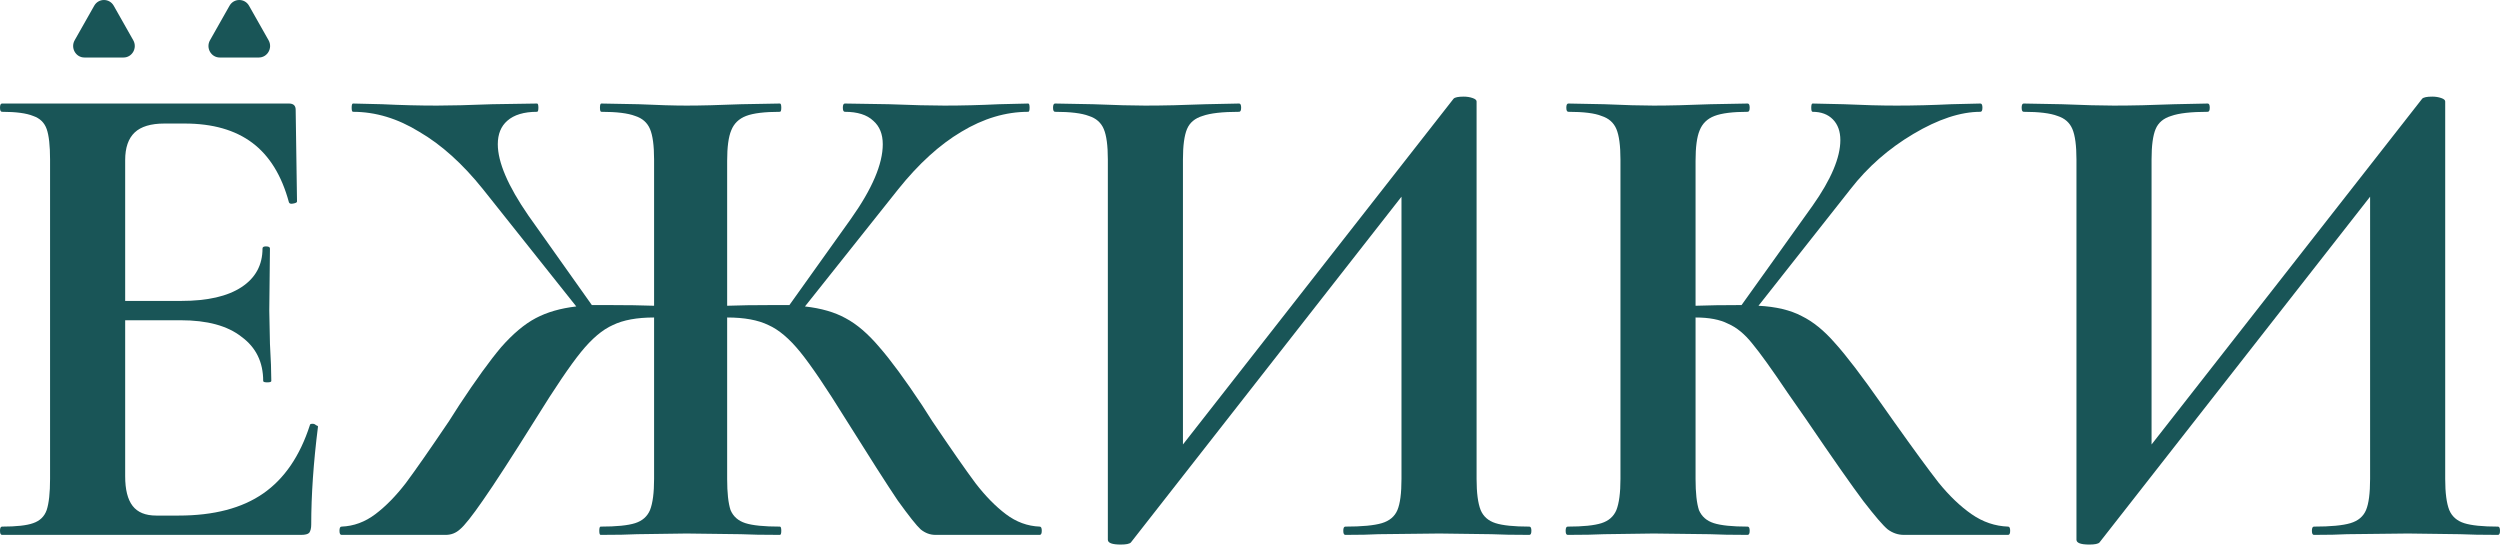 <svg width="202" height="44" viewBox="0 0 202 44" fill="none" xmlns="http://www.w3.org/2000/svg">
<path d="M25.038 34.352C25.038 34.278 25.111 34.241 25.256 34.241C25.366 34.241 25.457 34.278 25.53 34.352C25.639 34.389 25.694 34.427 25.694 34.464C25.329 37.364 25.147 40.003 25.147 42.383C25.147 42.68 25.092 42.903 24.983 43.052C24.874 43.163 24.655 43.219 24.327 43.219H0.164C0.055 43.219 0 43.108 0 42.885C0 42.662 0.055 42.55 0.164 42.55C1.33 42.55 2.168 42.457 2.679 42.271C3.225 42.085 3.59 41.732 3.772 41.212C3.954 40.654 4.045 39.818 4.045 38.702V12.882C4.045 11.767 3.954 10.949 3.772 10.428C3.59 9.908 3.225 9.555 2.679 9.369C2.132 9.146 1.294 9.034 0.164 9.034C0.055 9.034 0 8.923 0 8.7C0 8.477 0.055 8.365 0.164 8.365H23.343C23.707 8.365 23.89 8.532 23.89 8.867L23.999 16.284C23.999 16.358 23.89 16.414 23.671 16.451C23.489 16.488 23.379 16.451 23.343 16.34C22.76 14.183 21.776 12.585 20.391 11.544C19.006 10.503 17.184 9.982 14.924 9.982H13.284C12.191 9.982 11.389 10.224 10.879 10.707C10.369 11.191 10.114 11.934 10.114 12.938V24.314H14.651C16.765 24.314 18.387 23.942 19.516 23.199C20.646 22.455 21.211 21.414 21.211 20.076C21.211 19.965 21.302 19.909 21.484 19.909C21.703 19.909 21.812 19.965 21.812 20.076L21.758 25.095L21.812 27.772C21.885 29.036 21.922 30.04 21.922 30.783C21.922 30.858 21.812 30.895 21.594 30.895C21.375 30.895 21.266 30.858 21.266 30.783C21.266 29.259 20.683 28.069 19.516 27.214C18.387 26.322 16.747 25.876 14.596 25.876H10.114V38.479C10.114 39.557 10.314 40.357 10.715 40.877C11.116 41.398 11.754 41.658 12.628 41.658H14.432C17.275 41.658 19.553 41.063 21.266 39.873C22.979 38.684 24.236 36.843 25.038 34.352Z" fill="#195557"/>
<path d="M84.011 42.55C84.12 42.55 84.175 42.662 84.175 42.885C84.175 43.108 84.12 43.219 84.011 43.219H75.592C75.154 43.219 74.754 43.071 74.389 42.773C74.061 42.476 73.442 41.695 72.53 40.431C71.656 39.13 70.253 36.936 68.321 33.85C66.754 31.322 65.533 29.519 64.658 28.441C63.784 27.363 62.927 26.638 62.089 26.266C61.251 25.857 60.139 25.653 58.754 25.653V38.702C58.754 39.818 58.845 40.654 59.028 41.212C59.246 41.732 59.647 42.085 60.23 42.271C60.813 42.457 61.743 42.55 63.018 42.55C63.091 42.55 63.128 42.662 63.128 42.885C63.128 43.108 63.091 43.219 63.018 43.219C61.67 43.219 60.613 43.201 59.848 43.163L55.474 43.108L51.483 43.163C50.791 43.201 49.807 43.219 48.531 43.219C48.459 43.219 48.422 43.108 48.422 42.885C48.422 42.662 48.459 42.55 48.531 42.55C49.807 42.55 50.736 42.457 51.319 42.271C51.903 42.085 52.303 41.732 52.522 41.212C52.741 40.654 52.85 39.818 52.85 38.702V25.653C51.465 25.653 50.354 25.857 49.516 26.266C48.677 26.638 47.821 27.363 46.946 28.441C46.071 29.519 44.85 31.322 43.283 33.85C41.352 36.936 39.93 39.13 39.019 40.431C38.145 41.695 37.525 42.476 37.161 42.773C36.833 43.071 36.45 43.219 36.013 43.219H27.594C27.485 43.219 27.43 43.108 27.43 42.885C27.43 42.662 27.485 42.55 27.594 42.55C28.578 42.513 29.489 42.178 30.327 41.546C31.165 40.914 31.985 40.078 32.787 39.037C33.589 37.959 34.755 36.286 36.286 34.018L37.106 32.735C38.454 30.69 39.584 29.129 40.495 28.051C41.443 26.973 42.372 26.192 43.283 25.709C44.194 25.225 45.288 24.909 46.563 24.761L39.019 15.28C37.379 13.235 35.666 11.692 33.881 10.652C32.131 9.573 30.345 9.034 28.523 9.034C28.45 9.034 28.414 8.923 28.414 8.7C28.414 8.477 28.45 8.365 28.523 8.365L30.874 8.421C32.404 8.495 33.881 8.532 35.302 8.532C36.395 8.532 37.889 8.495 39.785 8.421L43.393 8.365C43.466 8.365 43.502 8.477 43.502 8.7C43.502 8.923 43.466 9.034 43.393 9.034C42.336 9.034 41.534 9.276 40.987 9.759C40.477 10.205 40.222 10.837 40.222 11.655C40.222 13.105 41.042 15.02 42.682 17.399L47.821 24.649H49.133C50.627 24.649 51.866 24.668 52.85 24.705V12.882C52.85 11.767 52.741 10.949 52.522 10.428C52.303 9.908 51.903 9.555 51.319 9.369C50.736 9.146 49.825 9.034 48.586 9.034C48.513 9.034 48.477 8.923 48.477 8.7C48.477 8.477 48.513 8.365 48.586 8.365L51.593 8.421C53.196 8.495 54.49 8.532 55.474 8.532C56.604 8.532 58.08 8.495 59.902 8.421L63.018 8.365C63.091 8.365 63.128 8.477 63.128 8.7C63.128 8.923 63.091 9.034 63.018 9.034C61.779 9.034 60.868 9.146 60.285 9.369C59.702 9.592 59.301 9.982 59.082 10.54C58.864 11.06 58.754 11.878 58.754 12.994V24.705C59.702 24.668 60.941 24.649 62.472 24.649H63.784L68.758 17.678C70.471 15.261 71.328 13.254 71.328 11.655C71.328 10.837 71.073 10.205 70.562 9.759C70.052 9.276 69.287 9.034 68.266 9.034C68.157 9.034 68.102 8.923 68.102 8.7C68.102 8.477 68.157 8.365 68.266 8.365L71.82 8.421C73.715 8.495 75.209 8.532 76.302 8.532C77.724 8.532 79.2 8.495 80.731 8.421L83.081 8.365C83.154 8.365 83.191 8.477 83.191 8.7C83.191 8.923 83.154 9.034 83.081 9.034C81.259 9.034 79.455 9.573 77.669 10.652C75.92 11.692 74.225 13.235 72.585 15.28L65.041 24.761C66.353 24.909 67.446 25.225 68.321 25.709C69.232 26.192 70.143 26.973 71.054 28.051C71.966 29.092 73.114 30.653 74.499 32.735L75.319 34.018C76.849 36.286 78.015 37.959 78.817 39.037C79.619 40.078 80.439 40.914 81.277 41.546C82.115 42.178 83.027 42.513 84.011 42.55Z" fill="#195557"/>
<path d="M123.572 42.55C123.681 42.55 123.736 42.662 123.736 42.885C123.736 43.108 123.681 43.219 123.572 43.219C122.296 43.219 121.276 43.201 120.51 43.163L116.301 43.108L111.381 43.163C110.725 43.201 109.832 43.219 108.702 43.219C108.593 43.219 108.538 43.108 108.538 42.885C108.538 42.662 108.593 42.55 108.702 42.55C110.051 42.55 111.035 42.457 111.654 42.271C112.274 42.085 112.693 41.732 112.912 41.212C113.13 40.691 113.24 39.855 113.24 38.702V15.893L91.373 43.833C91.263 43.944 90.99 44 90.553 44C89.86 44 89.514 43.87 89.514 43.61V12.882C89.514 11.767 89.405 10.949 89.186 10.428C88.967 9.908 88.567 9.555 87.983 9.369C87.4 9.146 86.489 9.034 85.25 9.034C85.141 9.034 85.086 8.923 85.086 8.7C85.086 8.477 85.141 8.365 85.25 8.365L88.311 8.421C90.134 8.495 91.537 8.532 92.521 8.532C93.979 8.532 95.619 8.495 97.441 8.421L100.12 8.365C100.229 8.365 100.284 8.477 100.284 8.7C100.284 8.923 100.229 9.034 100.12 9.034C98.771 9.034 97.787 9.146 97.168 9.369C96.548 9.555 96.129 9.908 95.91 10.428C95.692 10.949 95.582 11.767 95.582 12.882V35.914L117.449 7.975C117.558 7.863 117.832 7.807 118.269 7.807C118.524 7.807 118.761 7.845 118.98 7.919C119.198 7.993 119.308 8.086 119.308 8.198V38.702C119.308 39.818 119.417 40.654 119.636 41.212C119.854 41.732 120.255 42.085 120.839 42.271C121.422 42.457 122.333 42.55 123.572 42.55Z" fill="#195557"/>
<path d="M162.257 42.55C162.367 42.55 162.421 42.662 162.421 42.885C162.421 43.108 162.367 43.219 162.257 43.219H153.838C153.365 43.219 152.927 43.071 152.526 42.773C152.162 42.476 151.506 41.714 150.558 40.487C149.611 39.223 148.062 37.011 145.912 33.85L144.436 31.731C143.16 29.835 142.212 28.515 141.593 27.772C140.973 26.991 140.317 26.452 139.625 26.155C138.969 25.82 138.094 25.653 137.001 25.653V38.702C137.001 39.818 137.092 40.654 137.274 41.212C137.493 41.732 137.894 42.085 138.477 42.271C139.06 42.457 139.971 42.55 141.21 42.55C141.32 42.55 141.374 42.662 141.374 42.885C141.374 43.108 141.32 43.219 141.21 43.219C139.935 43.219 138.914 43.201 138.149 43.163L133.611 43.108L129.621 43.163C128.892 43.201 127.908 43.219 126.669 43.219C126.559 43.219 126.505 43.108 126.505 42.885C126.505 42.662 126.559 42.55 126.669 42.55C127.908 42.55 128.819 42.457 129.402 42.271C129.985 42.085 130.386 41.732 130.605 41.212C130.823 40.654 130.933 39.818 130.933 38.702V12.882C130.933 11.767 130.823 10.949 130.605 10.428C130.386 9.908 129.985 9.555 129.402 9.369C128.855 9.146 127.963 9.034 126.723 9.034C126.614 9.034 126.559 8.923 126.559 8.7C126.559 8.477 126.614 8.365 126.723 8.365L129.621 8.421C131.297 8.495 132.627 8.532 133.611 8.532C134.851 8.532 136.381 8.495 138.204 8.421L141.21 8.365C141.32 8.365 141.374 8.477 141.374 8.7C141.374 8.923 141.32 9.034 141.21 9.034C140.008 9.034 139.115 9.146 138.532 9.369C137.948 9.592 137.548 9.982 137.329 10.54C137.11 11.06 137.001 11.878 137.001 12.994V24.705C137.985 24.668 139.224 24.649 140.718 24.649L146.458 16.619C147.953 14.499 148.7 12.733 148.7 11.321C148.7 10.614 148.499 10.057 148.098 9.648C147.697 9.239 147.151 9.034 146.458 9.034C146.385 9.034 146.349 8.923 146.349 8.7C146.349 8.477 146.385 8.365 146.458 8.365L148.973 8.421C150.577 8.495 151.998 8.532 153.237 8.532C154.658 8.532 156.134 8.495 157.665 8.421L160.016 8.365C160.125 8.365 160.18 8.477 160.18 8.7C160.18 8.923 160.125 9.034 160.016 9.034C158.412 9.034 156.608 9.629 154.604 10.819C152.599 12.008 150.905 13.496 149.52 15.28L142.085 24.705C143.506 24.779 144.673 25.058 145.584 25.541C146.495 25.987 147.388 26.712 148.262 27.716C149.173 28.72 150.449 30.393 152.089 32.735L153.073 34.129C154.604 36.286 155.788 37.903 156.626 38.981C157.501 40.059 158.394 40.914 159.305 41.546C160.216 42.178 161.2 42.513 162.257 42.55Z" fill="#195557"/>
<path d="M201.836 42.55C201.945 42.55 202 42.662 202 42.885C202 43.108 201.945 43.219 201.836 43.219C200.56 43.219 199.54 43.201 198.775 43.163L194.565 43.108L189.645 43.163C188.989 43.201 188.096 43.219 186.966 43.219C186.857 43.219 186.802 43.108 186.802 42.885C186.802 42.662 186.857 42.55 186.966 42.55C188.315 42.55 189.299 42.457 189.918 42.271C190.538 42.085 190.957 41.732 191.176 41.212C191.395 40.691 191.504 39.855 191.504 38.702V15.893L169.637 43.833C169.528 43.944 169.254 44 168.817 44C168.124 44 167.778 43.87 167.778 43.61V12.882C167.778 11.767 167.669 10.949 167.45 10.428C167.232 9.908 166.831 9.555 166.247 9.369C165.664 9.146 164.753 9.034 163.514 9.034C163.405 9.034 163.35 8.923 163.35 8.7C163.35 8.477 163.405 8.365 163.514 8.365L166.576 8.421C168.398 8.495 169.801 8.532 170.785 8.532C172.243 8.532 173.883 8.495 175.705 8.421L178.384 8.365C178.493 8.365 178.548 8.477 178.548 8.7C178.548 8.923 178.493 9.034 178.384 9.034C177.035 9.034 176.051 9.146 175.432 9.369C174.812 9.555 174.393 9.908 174.174 10.428C173.956 10.949 173.846 11.767 173.846 12.882V35.914L195.713 7.975C195.823 7.863 196.096 7.807 196.533 7.807C196.788 7.807 197.025 7.845 197.244 7.919C197.463 7.993 197.572 8.086 197.572 8.198V38.702C197.572 39.818 197.681 40.654 197.9 41.212C198.119 41.732 198.52 42.085 199.103 42.271C199.686 42.457 200.597 42.55 201.836 42.55Z" fill="#195557"/>
<path d="M7.612 0.465C7.962 -0.155 8.839 -0.155 9.19 0.465L10.768 3.253C11.118 3.873 10.68 4.647 9.979 4.647H6.822C6.121 4.647 5.683 3.873 6.033 3.253L7.612 0.465Z" fill="#195557"/>
<path d="M18.545 0.465C18.896 -0.155 19.772 -0.155 20.123 0.465L21.701 3.253C22.052 3.873 21.613 4.647 20.912 4.647H17.756C17.055 4.647 16.616 3.873 16.967 3.253L18.545 0.465Z" fill="#195557"/>
</svg>
